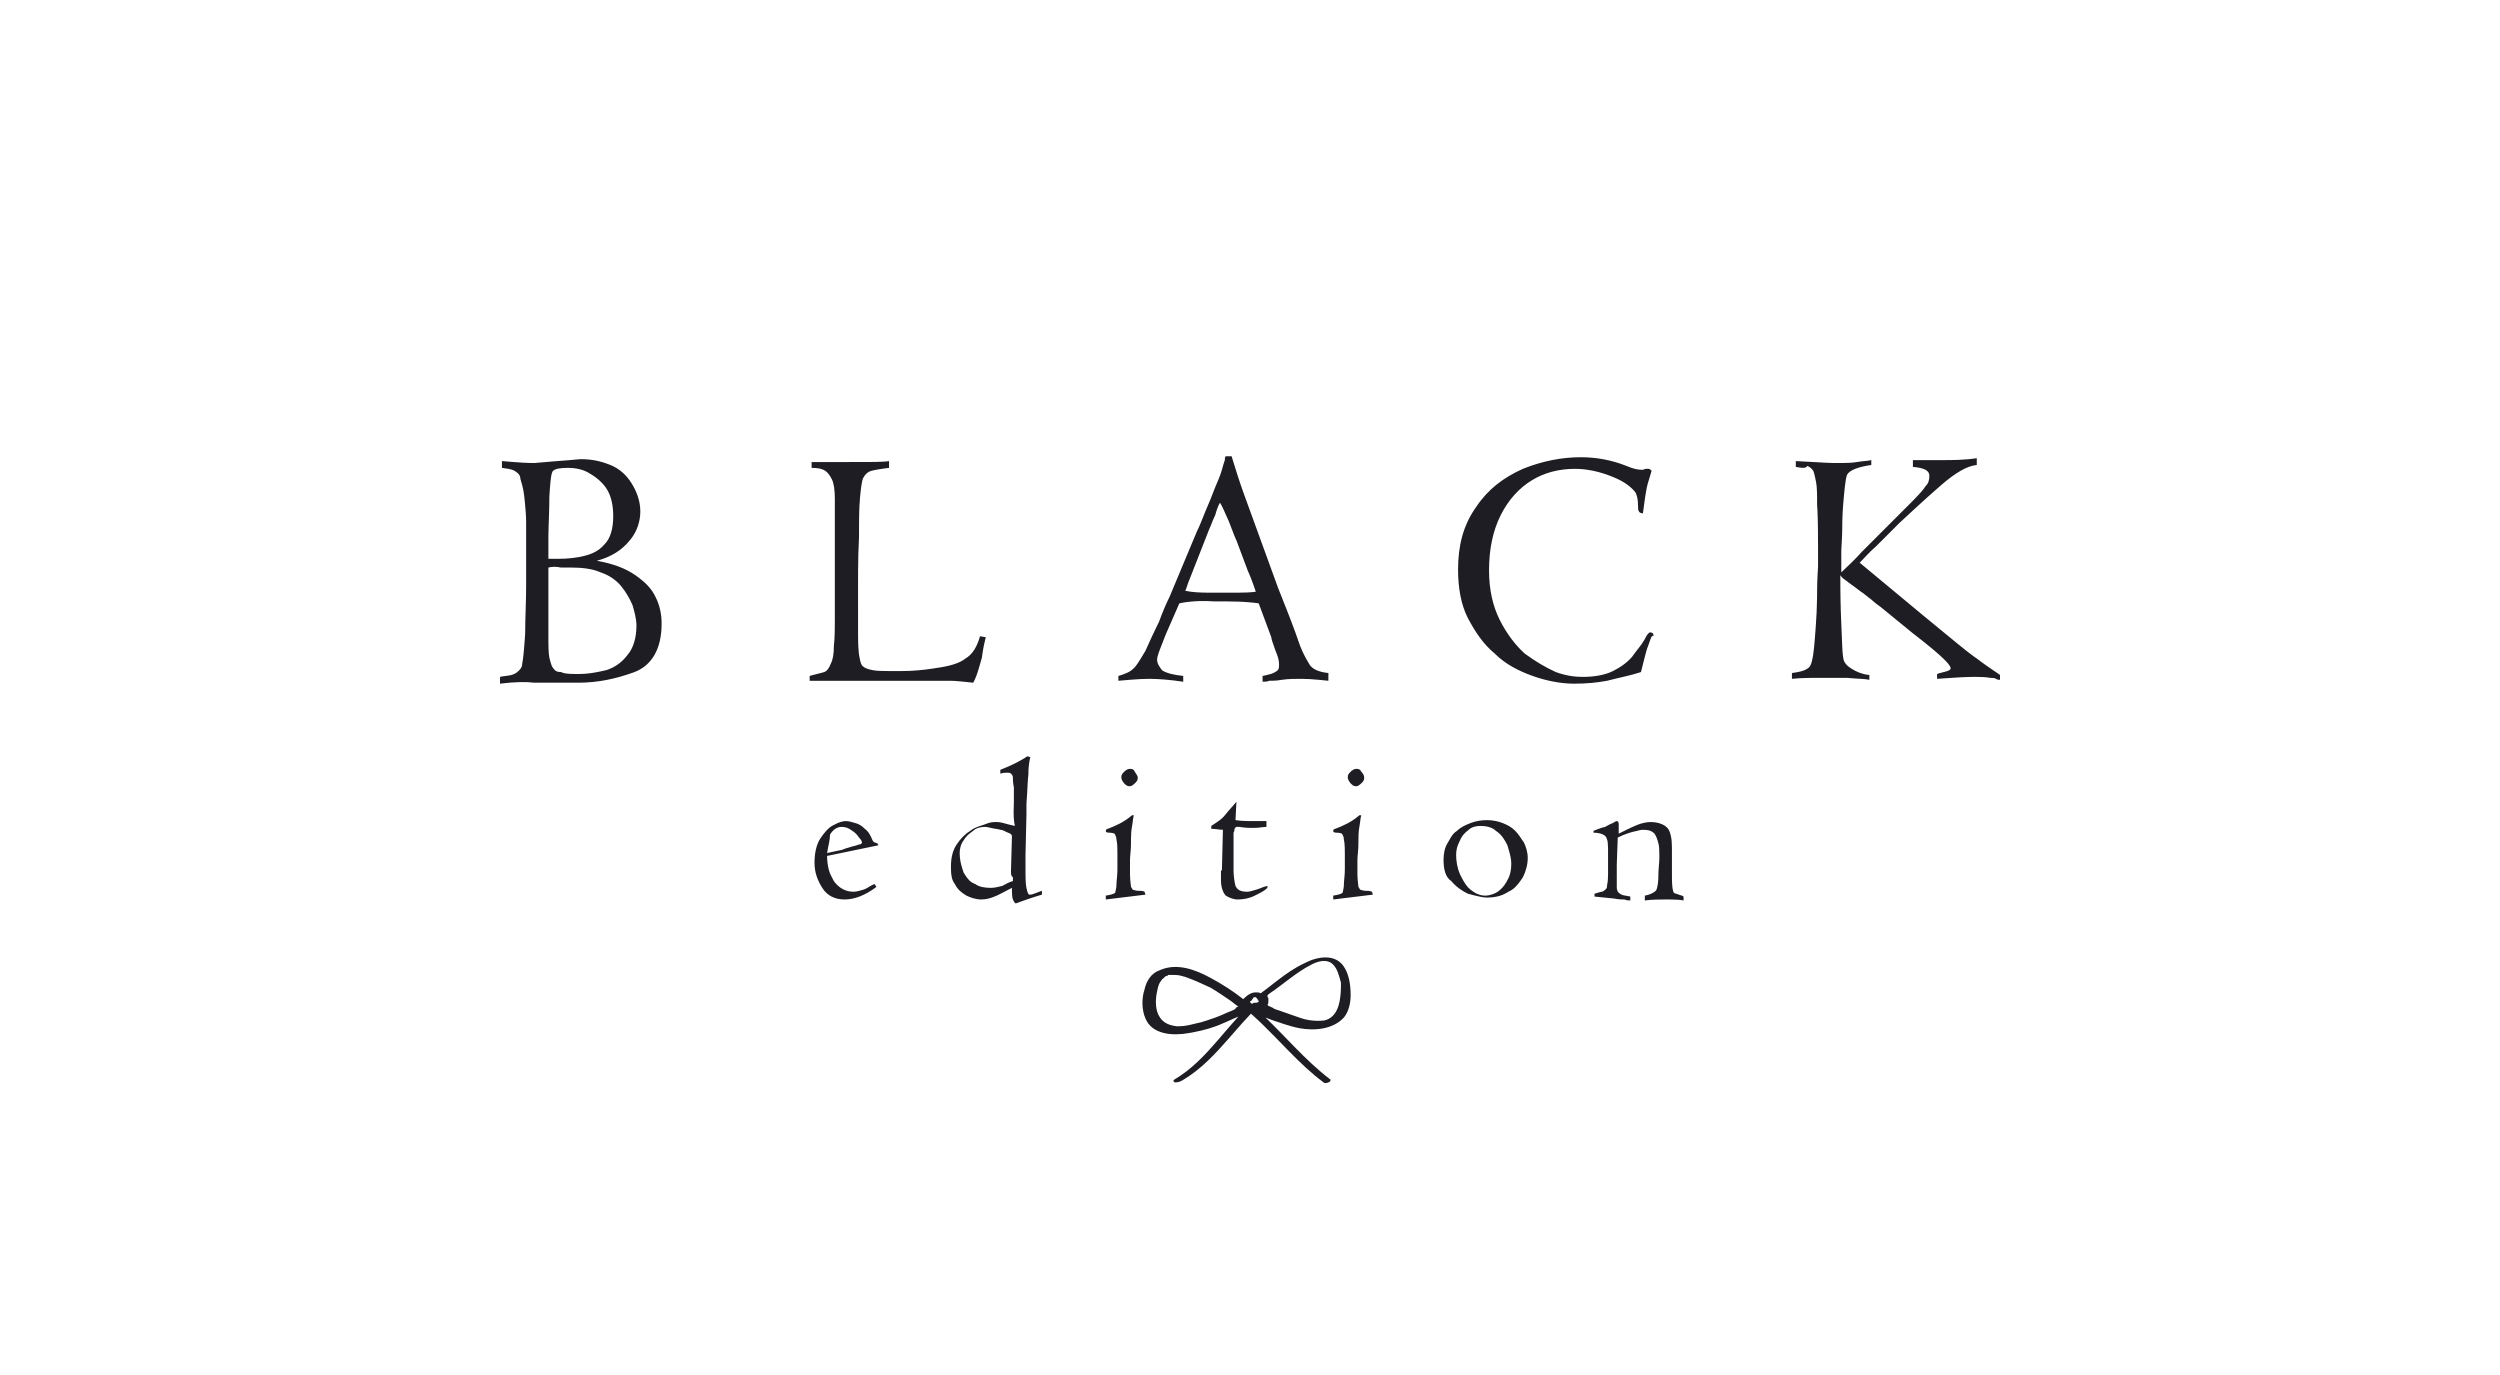 <svg width="400" height="220" viewBox="0 0 400 220" fill="none" xmlns="http://www.w3.org/2000/svg">
<path d="M208.671 154.135C210.684 153.052 213.781 152.432 215.174 154.91C215.794 155.994 216.103 157.387 216.103 159.245C216.103 160.484 215.794 161.877 215.019 162.806C213.316 164.665 210.374 164.974 207.897 164.51C207.012 164.333 206.228 164.105 205.459 163.856L203.716 163.271L203.392 163.155L202.802 162.923C202.7 162.884 202.594 162.845 202.477 162.806C203.264 163.557 204.033 164.332 204.8 165.117L207.103 167.484C208.907 169.323 210.767 171.132 212.852 172.716C213.006 172.871 212.697 173.181 212.542 173.181C212.277 173.313 212.011 173.332 211.843 173.238L211.768 173.181C209.817 171.735 208.034 170.021 206.279 168.24L204.026 165.932C202.77 164.647 201.497 163.374 200.155 162.187C199.307 163.072 198.494 163.992 197.687 164.915L196.72 166.024C194.46 168.604 192.155 171.116 189.161 172.871C188.852 173.026 188.542 173.181 188.077 173.181C187.796 173.181 187.642 172.925 187.849 172.762L187.923 172.716C190.64 171.106 192.769 168.841 194.819 166.475L196.704 164.279C197.177 163.73 197.654 163.186 198.142 162.652L197.661 162.854L196.145 163.534C195.98 163.605 195.819 163.674 195.665 163.735C194.151 164.424 192.514 164.867 190.864 165.175L190.245 165.284C187.768 165.748 184.361 165.594 183.277 162.961C182.658 161.568 182.658 159.71 183.123 158.316C183.432 156.923 184.206 155.684 185.6 155.219C188.284 154.027 191.255 155.131 193.684 156.459L193.961 156.613C195.665 157.542 197.368 158.626 198.916 159.865C199.535 159.245 200.155 158.781 200.929 158.781C201.239 158.781 201.548 158.781 201.703 158.935C202.09 158.652 202.469 158.363 202.843 158.075L204.512 156.782C205.811 155.791 207.135 154.858 208.671 154.135ZM187.923 155.994H186.839C186.839 156.123 186.839 156.144 186.749 156.148L186.684 156.148L186.592 156.165C186.545 156.18 186.5 156.206 186.464 156.23L186.342 156.335L186.065 156.613L186.01 156.623C185.98 156.633 185.946 156.653 185.926 156.692L185.91 156.768L185.749 156.949C185.455 157.327 185.314 157.791 185.194 158.343L185.135 158.626C184.826 160.019 184.826 161.723 185.6 162.806C186.219 163.735 187.148 164.045 188.232 164.2L188.804 164.196C189.221 164.187 189.537 164.156 190.09 164.045L190.523 163.952L191.671 163.674C191.806 163.643 191.948 163.612 192.103 163.581L193.056 163.289C194.087 162.963 194.89 162.669 195.974 162.187L196.345 162.017L197.056 161.73C197.281 161.636 197.492 161.537 197.677 161.413C197.677 161.277 197.796 161.142 197.826 161.214L197.832 161.254L197.833 161.242C197.837 161.212 197.852 161.149 197.912 161.119L197.987 161.103H198.141L197.987 160.948L197.663 160.716L197.073 160.252C196.971 160.174 196.865 160.097 196.748 160.019L195.569 159.222C194.952 158.805 194.302 158.378 193.652 158.006L192.034 157.273C191.242 156.916 190.462 156.582 189.626 156.303L189.407 156.245L189.019 156.137C188.771 156.071 188.528 156.019 188.193 156.001L187.923 155.994ZM212.852 153.981C211.923 153.516 210.839 153.826 209.91 154.29C208.558 154.966 207.299 155.872 206.057 156.807L204.817 157.745C204.197 158.211 203.575 158.668 202.942 159.09C202.942 159.183 202.886 159.22 202.842 159.235L202.787 159.245C202.787 159.369 202.787 159.493 202.866 159.617L202.942 159.71V160.174C202.942 160.329 202.942 160.639 202.787 160.794C203.097 161.103 203.561 161.103 203.871 161.413C204.219 161.529 204.558 161.645 204.892 161.761L206.876 162.458L207.897 162.806C209.135 163.271 210.529 163.426 211.923 163.271C213.887 162.78 214.391 160.73 214.516 158.744L214.54 158.229L214.552 157.723L214.555 157.232L214.292 156.292C214.025 155.389 213.646 154.435 212.852 153.981ZM200.929 159.555H200.619L200.503 159.695L200.329 159.951C200.3 159.994 200.271 160.035 200.242 160.073L200.155 160.174L200.09 160.175C200 160.178 200 160.2 200 160.329L200.31 160.639C200.465 160.484 200.774 160.329 200.929 160.484L201.063 160.423L201.234 160.36C201.292 160.342 201.349 160.329 201.394 160.329C201.394 160.108 201.236 159.887 201.089 159.722L200.929 159.555ZM164.387 121L164.852 121.155L164.775 121.48L164.703 121.843C164.611 122.359 164.542 123.013 164.542 123.942C164.49 124.355 164.456 124.819 164.427 125.318L164.347 126.901C164.318 127.452 164.284 128.019 164.232 128.587V130.29L164.077 136.948L164.08 139.702L164.088 140.37C164.09 140.475 164.093 140.577 164.096 140.676L164.122 141.228C164.139 141.483 164.163 141.704 164.196 141.888L164.232 142.058C164.387 142.832 164.542 143.142 164.697 143.142L164.897 143.136C165.058 143.125 165.265 143.09 165.471 142.987L165.795 142.871L166.385 142.639C166.487 142.6 166.594 142.561 166.71 142.523V143.142L166.051 143.34L165.169 143.62L164.413 143.874L163.433 144.222L162.653 144.505L162.556 144.532C162.545 144.534 162.536 144.535 162.529 144.535C162.432 144.535 162.335 144.415 162.239 144.248L162.123 144.032C162.103 143.994 162.084 143.955 162.065 143.916C161.954 143.584 161.922 143.174 161.913 142.684L161.91 142.058L161.218 142.411L160.081 143.006C159.742 143.179 159.432 143.328 159.123 143.452C158.348 143.761 157.729 143.916 156.955 143.916C156.181 143.916 155.252 143.606 154.632 143.297C153.858 142.832 153.239 142.368 152.774 141.439C152.258 140.794 152.172 139.933 152.158 139.127L152.155 138.652C152.155 137.103 152.465 136.019 153.084 135.09C153.703 134.161 154.477 133.387 155.252 132.923C155.735 132.535 156.28 132.33 156.809 132.154L157.432 131.949L157.729 131.839C158.331 131.598 158.746 131.544 159.046 131.532L159.277 131.529L159.633 131.535C159.897 131.546 160.206 131.581 160.516 131.684L160.815 131.761L161.387 131.916C161.677 131.994 161.987 132.071 162.374 132.148C162.188 131.219 162.17 130.402 162.185 129.662L162.215 128.607C162.218 128.496 162.219 128.386 162.219 128.277V125.955C162.123 125.568 162.086 125.181 162.073 124.869L162.065 124.536C162.065 124.489 162.065 124.445 162.065 124.406C162.065 124.097 161.91 123.942 161.755 123.787C161.626 123.658 161.497 123.637 161.278 123.633L161.135 123.632C160.826 123.632 160.516 123.632 160.052 123.787V123.168C161.445 122.632 162.542 122.096 163.393 121.611L163.925 121.296C164.09 121.194 164.244 121.095 164.387 121ZM258.684 131.374C258.839 131.374 258.994 131.529 258.994 131.839V133.387L260.475 132.653L261.104 132.355C261.402 132.217 261.677 132.097 261.936 131.994C262.71 131.684 263.484 131.529 264.103 131.529C265.187 131.529 265.961 131.839 266.426 132.148C266.983 132.566 267.164 132.985 267.308 133.628L267.355 133.852C267.458 134.265 267.492 134.815 267.504 135.457L267.509 136.129L267.51 140.355L267.518 140.933C267.52 141.023 267.523 141.109 267.527 141.192L267.556 141.651C267.561 141.721 267.567 141.788 267.574 141.851L267.618 142.195C267.675 142.553 267.747 142.76 267.819 142.832C267.881 142.894 267.968 142.931 268.07 142.964L268.409 143.065C268.47 143.086 268.532 143.111 268.594 143.142L269.097 143.297C269.213 143.335 269.29 143.374 269.368 143.452V144.071C268.787 143.955 268.032 143.926 267.234 143.919L266.426 143.916C265.497 143.916 264.413 143.916 263.174 144.071V143.297C264.103 143.142 264.877 142.677 265.032 142.368L265.109 142.12C265.234 141.68 265.342 141.077 265.342 140.045C265.342 139.581 265.37 139.145 265.403 138.737L265.466 137.96C265.484 137.713 265.497 137.479 265.497 137.258L265.495 136.644C265.489 135.939 265.462 135.297 265.342 134.935C265.187 134.316 265.032 133.852 264.723 133.387C264.258 132.923 263.794 132.768 262.865 132.768C262.658 132.768 262.482 132.798 262.283 132.846L261.77 132.976C261.637 133.009 261.488 133.043 261.316 133.077C260.697 133.232 259.768 133.542 258.839 134.006L258.684 138.342V142.058C258.684 142.182 258.709 142.281 258.738 142.365L258.823 142.583C258.833 142.615 258.839 142.646 258.839 142.677C258.994 142.832 259.148 142.987 259.458 143.142C259.591 143.208 259.752 143.246 259.942 143.28L260.359 143.35C260.51 143.376 260.675 143.407 260.852 143.452V144.071C260.542 144.071 260.232 144.071 259.923 143.916L259.569 143.914L259.187 143.897C258.916 143.877 258.606 143.839 258.219 143.761L255.123 143.452V142.987L255.341 142.929L255.997 142.735C256.129 142.699 256.245 142.677 256.361 142.677C256.671 142.523 256.826 142.368 256.981 142.213C257.135 142.058 257.135 141.748 257.135 141.594C257.265 141.077 257.286 140.454 257.29 139.812L257.289 136.163L257.283 135.619C257.27 135.033 257.234 134.612 257.135 134.316C256.981 133.852 256.826 133.697 256.516 133.542C256.206 133.387 255.742 133.232 254.968 133.232V132.923L255.176 132.848L255.65 132.663C255.992 132.531 256.383 132.392 256.826 132.303L257.186 132.096L257.491 131.936L257.735 131.819L258.065 131.684C258.323 131.512 258.485 131.435 258.579 131.401L258.659 131.378L258.684 131.374ZM135.277 131.374C135.587 131.374 135.819 131.413 136.052 131.471L136.826 131.684C137.445 131.839 137.91 132.148 138.374 132.613C138.994 133.077 139.303 133.697 139.613 134.471L139.69 134.563L139.791 134.716C139.807 134.736 139.825 134.752 139.846 134.763L140.039 134.805L140.271 134.911C140.31 134.926 140.348 134.935 140.387 134.935L140.542 135.245L132.335 136.948C132.335 137.774 132.458 138.6 132.594 139.1L132.645 139.271C132.8 139.89 133.11 140.355 133.419 140.974C134.194 142.058 135.277 142.677 136.516 142.677C137.135 142.677 137.445 142.523 138.065 142.368C138.297 142.31 138.507 142.208 138.72 142.087L139.158 141.828C139.385 141.693 139.632 141.555 139.923 141.439L140.232 141.903C138.374 143.297 136.671 143.916 135.123 143.916C133.574 143.916 132.335 143.297 131.561 142.058C130.787 140.819 130.323 139.581 130.323 138.032C130.323 136.484 130.632 135.09 131.252 134.161C131.871 133.232 132.645 132.303 133.419 131.994C134.194 131.529 134.968 131.374 135.277 131.374ZM181.419 130.445C181.353 130.644 181.315 130.872 181.281 131.128L181.212 131.678C181.186 131.873 181.154 132.082 181.11 132.303C180.999 132.856 180.967 133.567 180.958 134.267L180.955 135.09C180.955 135.439 180.933 135.787 180.906 136.119L180.824 137.05C180.81 137.239 180.8 137.413 180.8 137.568V139.89C180.8 140.169 180.814 140.434 180.833 140.676L180.877 141.129L180.939 141.664C180.949 141.761 180.955 141.841 180.955 141.903L181.047 142.019L181.173 142.252C181.197 142.29 181.226 142.329 181.265 142.368L181.375 142.384L181.677 142.468C181.791 142.498 181.915 142.523 182.039 142.523C182.503 142.523 182.813 142.523 183.123 142.677L183.277 143.142L176.929 143.916V143.297L177.335 143.225C177.398 143.213 177.46 143.2 177.519 143.188L177.846 143.109C178.243 143 178.477 142.868 178.477 142.677L178.484 142.605L178.583 142.1C178.601 141.995 178.617 141.882 178.626 141.767L178.632 141.594C178.632 141.439 178.642 141.265 178.656 141.076L178.738 140.145C178.765 139.813 178.787 139.465 178.787 139.116L178.785 136.436L178.772 135.634L178.751 135.186C178.728 134.838 178.692 134.554 178.632 134.316C178.632 134.051 178.582 133.886 178.509 133.737L178.323 133.387L178.267 133.363C178.176 133.327 177.98 133.26 177.715 133.239L177.548 133.232C177.042 133.232 176.95 133.129 176.933 133.006L176.929 132.923C176.929 132.768 177.084 132.613 177.239 132.613C178.477 132.148 179.871 131.529 181.11 130.445H181.419ZM217.806 130.445C217.74 130.644 217.702 130.872 217.668 131.128L217.599 131.678C217.573 131.873 217.541 132.082 217.497 132.303C217.342 133.077 217.342 134.161 217.342 135.09C217.342 135.439 217.32 135.787 217.293 136.119L217.211 137.05C217.197 137.239 217.187 137.413 217.187 137.568V139.89C217.187 140.169 217.201 140.434 217.221 140.676L217.265 141.129L217.326 141.664C217.336 141.761 217.342 141.841 217.342 141.903L217.434 142.019L217.56 142.252C217.584 142.29 217.613 142.329 217.652 142.368L217.762 142.384L218.064 142.468C218.178 142.498 218.302 142.523 218.426 142.523C218.735 142.523 219.2 142.523 219.51 142.677L219.665 143.142L213.316 143.916V143.297L213.722 143.225C213.785 143.213 213.847 143.2 213.906 143.188L214.233 143.109C214.63 143 214.865 142.868 214.865 142.677L214.871 142.605L214.97 142.1C214.989 141.995 215.004 141.882 215.013 141.767L215.019 141.594C215.019 141.439 215.029 141.265 215.044 141.076L215.125 140.145C215.152 139.813 215.174 139.465 215.174 139.116L215.174 136.741L215.169 136.096L215.156 135.539C215.137 135.025 215.098 134.631 215.019 134.316C215.019 134.051 214.969 133.886 214.897 133.737L214.71 133.387L214.654 133.363C214.563 133.327 214.367 133.26 214.102 133.239L213.935 133.232C213.429 133.232 213.337 133.129 213.32 133.006L213.316 132.923C213.316 132.768 213.471 132.613 213.626 132.613C214.865 132.148 216.258 131.529 217.497 130.445H217.806ZM197.832 128.277L197.677 131.219C198.258 131.316 198.839 131.352 199.495 131.366L200.324 131.374L202.632 131.374V132.303C202.455 132.303 202.291 132.316 202.128 132.334L201.373 132.427C201.191 132.445 200.995 132.458 200.774 132.458L199.903 132.456L199.558 132.444C199.233 132.427 198.813 132.389 198.297 132.303H197.832C197.77 132.303 197.733 132.328 197.701 132.368L197.599 132.521C197.578 132.551 197.554 132.582 197.523 132.613C197.523 132.768 197.523 132.923 197.368 133.232V139.271C197.368 140.2 197.523 141.129 197.677 141.748C197.987 142.368 198.452 142.677 199.535 142.677C199.735 142.677 199.905 142.649 200.084 142.604L200.681 142.434C200.758 142.412 200.841 142.39 200.929 142.368C201.106 142.324 201.27 142.267 201.433 142.204L201.926 142.008C202.18 141.91 202.455 141.815 202.787 141.748V142.058C202.439 142.406 202.003 142.668 201.415 142.973L200.774 143.297C199.845 143.761 198.916 143.916 197.987 143.916C197.368 143.916 196.594 143.606 196.129 143.297C195.665 142.832 195.355 141.903 195.355 140.819V139.271H195.51V139.116L195.665 132.768C195.488 132.768 195.323 132.755 195.161 132.737L194.668 132.674C194.413 132.641 194.138 132.613 193.806 132.613V132.148L194.472 131.708C195.103 131.287 195.626 130.91 195.974 130.445C196.148 130.213 196.344 129.981 196.562 129.732L197.281 128.921C197.455 128.723 197.639 128.51 197.832 128.277ZM237.935 131.219C238.71 131.219 239.639 131.374 240.413 131.684C241.187 131.994 241.806 132.303 242.426 132.923C242.735 133.232 242.968 133.542 243.181 133.852L243.598 134.471C243.669 134.574 243.742 134.677 243.819 134.781C244.129 135.4 244.439 136.329 244.439 137.258C244.439 138.342 244.129 139.426 243.665 140.355L243.324 140.859C242.805 141.606 242.229 142.297 241.342 142.677C240.413 143.297 239.329 143.606 237.935 143.606C237.316 143.606 236.697 143.469 235.986 143.285L234.839 142.987C233.91 142.523 232.981 141.903 232.206 140.974C231.277 140.355 230.968 139.116 230.968 137.568C230.968 136.639 231.123 135.71 231.587 134.935L231.737 134.678L232.023 134.173C232.31 133.68 232.619 133.232 233.135 132.923C233.755 132.303 234.529 131.994 235.303 131.684C236.077 131.374 237.006 131.219 237.935 131.219ZM236.852 132.148C236.232 132.148 235.458 132.303 234.994 132.768C234.374 133.232 233.91 133.697 233.6 134.471L233.417 134.846C233.179 135.357 232.981 135.926 232.981 136.794C232.981 137.723 233.135 138.806 233.6 139.89L233.913 140.506C234.286 141.217 234.701 141.886 235.303 142.368C236.077 142.987 236.852 143.297 237.626 143.297C238.4 143.297 239.174 142.987 239.639 142.677C240.189 142.265 240.617 141.852 241.032 141.112L241.187 140.819C241.652 140.045 241.806 139.116 241.806 138.187C241.806 137.49 241.632 136.794 241.415 136.031L241.187 135.245C240.723 134.316 240.258 133.542 239.329 132.923C238.71 132.303 237.626 132.148 236.852 132.148ZM157.574 132.303C156.955 132.303 156.181 132.458 155.716 132.923L155.324 133.216C154.89 133.548 154.529 133.869 154.168 134.471C153.703 135.09 153.548 135.865 153.548 136.484C153.548 137.447 153.736 138.223 153.965 138.958L154.168 139.581L154.424 140C154.817 140.621 155.266 141.185 156.026 141.439C156.645 141.903 157.574 142.058 158.503 142.058C159.123 142.058 159.742 141.903 160.361 141.748C160.981 141.439 161.445 141.129 162.065 140.974V140.355C161.832 140.239 161.774 139.948 161.76 139.68L161.755 139.426L161.91 133.852C161.91 133.542 161.755 133.387 161.29 133.232C160.826 133.077 160.516 132.768 160.052 132.768C159.866 132.706 159.68 132.669 159.484 132.636L158.857 132.535C158.745 132.514 158.627 132.489 158.503 132.458L158.154 132.376L157.912 132.33L157.746 132.309L157.574 132.303ZM134.658 132.303C133.884 132.303 133.265 132.768 132.8 133.542C132.8 133.94 132.743 134.338 132.666 134.749L132.495 135.589C132.437 135.877 132.38 136.174 132.335 136.484L134.503 136.019C134.57 136.019 134.664 135.991 134.788 135.946L135.243 135.776C135.303 135.754 135.366 135.732 135.432 135.71L135.627 135.658L135.954 135.561L136.388 135.421C136.44 135.408 136.482 135.4 136.516 135.4L136.711 135.349L137.038 135.251L137.388 135.136C137.48 135.108 137.548 135.09 137.6 135.09C137.755 135.09 137.91 134.935 137.91 134.781C137.91 134.626 137.755 134.316 137.445 134.006C137.187 133.619 136.929 133.34 136.581 133.078L136.361 132.923C135.742 132.458 135.277 132.303 134.658 132.303ZM217.032 123.013C217.497 123.013 217.652 123.168 217.806 123.477C218.116 123.787 218.271 124.097 218.271 124.406C218.271 124.755 218.184 124.929 218.01 125.125L217.806 125.335C217.497 125.645 217.187 125.8 217.032 125.8C216.684 125.8 216.51 125.713 216.314 125.539L216.103 125.335C215.794 125.026 215.639 124.561 215.639 124.406C215.639 123.942 215.794 123.787 216.103 123.477C216.413 123.168 216.723 123.013 217.032 123.013ZM180.8 123.013C181.265 123.013 181.419 123.168 181.574 123.477L181.662 123.632L181.865 123.942C181.961 124.097 182.039 124.252 182.039 124.406C182.039 124.755 181.952 124.929 181.777 125.125L181.574 125.335C181.265 125.645 180.955 125.8 180.8 125.8C180.452 125.8 180.277 125.713 180.081 125.539L179.871 125.335C179.561 125.026 179.406 124.561 179.406 124.406C179.406 123.942 179.561 123.787 179.871 123.477C180.181 123.168 180.49 123.013 180.8 123.013ZM92.852 73.465C94.71 73.465 96.103 73.774 97.652 74.394C99.2 75.013 100.284 76.097 101.058 77.335C101.832 78.574 102.452 80.123 102.452 81.826C102.452 83.415 101.912 85.005 100.959 86.217L100.748 86.471C99.51 88.019 97.806 89.103 95.484 89.723C98.116 90.187 100.129 90.961 101.677 92.045C103.226 93.129 104.31 94.213 104.929 95.606C105.548 96.845 105.858 98.239 105.858 99.787C105.858 103.813 104.31 106.445 101.523 107.529C98.581 108.613 95.639 109.232 92.542 109.232H85.419C84.335 109.077 82.477 109.077 80 109.387V108.303L80.465 108.211L81.394 108.085C81.548 108.061 81.703 108.032 81.858 107.994C82.323 107.839 82.632 107.684 82.942 107.374L83.145 107.164C83.374 106.912 83.561 106.617 83.561 106.135L83.643 105.652L83.698 105.248L83.753 104.775L83.807 104.232L83.889 103.284L83.971 102.172L84.026 101.335C84.026 98.858 84.181 96.381 84.181 93.748V83.529C84.181 82.644 84.102 81.601 84 80.57L83.871 79.348C83.793 78.652 83.677 78.11 83.561 77.665L83.293 76.72C83.278 76.666 83.264 76.613 83.252 76.561C83.252 76.066 82.954 75.769 82.598 75.511L82.323 75.323C81.978 75.15 81.682 75.074 81.328 75.013L80.31 74.858V73.774L81.864 73.903C83.128 74.005 84.313 74.084 85.419 74.084L85.573 74.078L88.787 73.802L90.744 73.655L92.852 73.465ZM252.955 73.155C255.432 73.155 257.91 73.619 260.232 74.548C261.316 75.013 262.09 75.168 262.71 75.168C262.834 75.168 262.933 75.143 263.017 75.113L263.235 75.029C263.267 75.019 263.298 75.013 263.329 75.013H263.794C263.948 75.013 264.103 75.168 264.258 75.323L263.794 76.871C263.561 77.568 263.406 78.342 263.271 79.213L263.14 80.117L262.939 81.603C262.915 81.777 262.89 81.955 262.865 82.135C262.555 82.135 262.245 81.981 262.245 81.826C262.116 81.697 262.095 81.46 262.091 81.206L262.09 81.052C262.09 79.968 261.935 79.194 261.626 78.729C261.045 78.003 260.056 77.141 258.276 76.398L257.91 76.252C256.052 75.477 253.884 75.013 252.026 75.013C249.394 75.013 247.071 75.632 245.058 76.871C243.045 78.11 241.342 79.968 240.103 82.445C238.865 84.923 238.245 87.865 238.245 91.271C238.245 94.368 238.865 97 239.948 99.168C241.032 101.335 242.426 103.194 243.974 104.587C245.677 105.826 247.226 106.755 248.929 107.529C250.632 108.148 252.026 108.303 253.265 108.303C255.123 108.303 256.826 107.994 258.065 107.374C259.303 106.755 260.387 105.981 261.161 105.052C261.316 104.819 261.49 104.587 261.674 104.35L262.245 103.619C262.535 103.242 262.826 102.843 263.083 102.405L263.329 101.955C263.526 101.561 263.723 101.355 263.84 101.257L263.92 101.198L263.948 101.181C264.413 101.181 264.568 101.335 264.568 101.8C264.404 101.636 264.283 101.776 264.137 102.128L264.035 102.392L263.718 103.29C263.692 103.359 263.666 103.43 263.639 103.503L263.614 103.557L263.526 103.803L263.413 104.183L263.217 104.909L262.555 107.529C261.759 107.794 260.962 108.003 260.178 108.191L258.63 108.552C258.121 108.67 257.622 108.79 257.135 108.923C255.432 109.232 253.884 109.387 251.871 109.387C249.703 109.387 247.381 108.923 245.213 108.148C243.045 107.374 240.877 106.29 239.174 104.587C237.316 103.039 236.077 101.181 234.839 98.858C233.755 96.69 233.29 94.058 233.29 91.116C233.29 87.282 234.133 84.15 235.952 81.453L236.232 81.052C238.09 78.264 240.568 76.406 243.665 75.013C246.761 73.774 249.858 73.155 252.955 73.155ZM142.245 73.774V74.858L141.465 74.961L140.777 75.064C140.563 75.099 140.364 75.133 140.181 75.168L139.676 75.271C139.6 75.288 139.527 75.305 139.458 75.323C138.839 75.477 138.374 75.942 138.065 76.561L138.003 76.773L137.941 77.038C137.93 77.087 137.92 77.138 137.91 77.192L137.848 77.547L137.786 77.966L137.724 78.455L137.631 79.328C137.621 79.434 137.61 79.544 137.6 79.658C137.561 80.09 137.531 80.533 137.509 80.995L137.475 81.95L137.456 82.976L137.447 84.092L137.445 85.852C137.342 87.71 137.308 89.499 137.296 91.174L137.291 92.808L137.292 101.569L137.306 102.727L137.326 103.404C137.344 103.829 137.372 104.202 137.412 104.517L137.484 104.971L137.564 105.402C137.687 106.019 137.832 106.484 138.065 106.6C138.34 106.875 138.737 107.028 139.366 107.168L139.613 107.219C139.795 107.265 140.058 107.297 140.397 107.32L140.84 107.343L141.639 107.363L143.316 107.374L144.103 107.374C146.128 107.374 147.786 107.191 149.29 106.965L150.606 106.755C152.465 106.445 153.703 105.981 154.477 105.361C155.561 104.742 156.335 103.503 156.8 101.8L157.729 101.955L157.589 102.528L157.477 103.018C157.458 103.106 157.439 103.197 157.419 103.29L157.305 103.882C157.23 104.295 157.161 104.742 157.11 105.206L156.96 105.717L156.68 106.697C156.404 107.649 156.129 108.51 155.716 109.232L153.835 109.039C153.694 109.026 153.556 109.013 153.422 109.001L152.665 108.944C152.428 108.93 152.206 108.923 152 108.923H129.548V108.148L129.898 108.051L130.81 107.814L131.515 107.634L131.871 107.529C132.335 107.374 132.645 106.91 132.955 106.135C133.265 105.516 133.419 104.587 133.419 103.348C133.455 103.063 133.483 102.744 133.504 102.394L133.538 101.653C133.543 101.523 133.547 101.389 133.55 101.253L133.565 100.394L133.574 98.967L133.574 79.813C133.574 78.419 133.419 77.335 133.11 76.716C132.8 76.097 132.49 75.632 132.026 75.323C131.561 75.013 130.942 74.858 129.858 74.858V73.929L138.816 73.924L140.195 73.906L141.041 73.879L141.514 73.853C141.587 73.848 141.657 73.842 141.724 73.837L142.089 73.797C142.144 73.79 142.196 73.782 142.245 73.774ZM196.129 73H197.058L197.523 74.505L197.987 75.981C198.297 76.948 198.606 77.877 198.916 78.729L204.49 94.058L205.945 97.731L206.624 99.487L207.19 101.004L207.542 101.989L207.742 102.574C208.14 103.769 208.602 104.707 209.005 105.431L209.263 105.882L209.6 106.445C210.065 107.065 210.994 107.529 212.542 107.684V108.923L211.039 108.773C210.065 108.682 209.135 108.613 208.206 108.613C207.123 108.613 206.194 108.613 205.11 108.768C204.626 108.865 204.142 108.901 203.734 108.914L203.285 108.922C203.218 108.923 203.155 108.923 203.097 108.923C202.787 109.077 202.323 109.077 202.013 109.077V108.148L202.589 108.03C203.155 107.906 203.677 107.761 204.026 107.529C204.542 107.271 204.628 107.013 204.642 106.576L204.645 106.29C204.645 105.671 204.49 105.052 204.026 103.968L203.569 102.636L203.469 102.306C203.429 102.158 203.406 102.039 203.406 101.955L201.394 96.535L200.891 96.47L200.313 96.406L199.659 96.349L198.929 96.299L198.123 96.26C197.561 96.238 196.947 96.226 196.284 96.226H194.271C192.103 96.071 190.09 96.226 188.697 96.535L186.529 101.49L185.684 103.651L185.499 104.144L185.347 104.578C185.213 104.983 185.135 105.298 185.135 105.516C185.135 106.135 185.445 106.6 185.91 107.219C186.529 107.684 187.768 107.994 189.316 108.148V109.077C187.303 108.768 185.29 108.613 183.897 108.613C182.929 108.613 181.961 108.673 180.918 108.757L178.942 108.923V108.148C180.026 107.839 180.8 107.529 181.419 106.91L181.606 106.706L181.8 106.463L182.007 106.174L182.233 105.832L182.486 105.43L183.277 104.123L183.843 102.863L184.462 101.517C184.782 100.833 185.113 100.141 185.445 99.477C185.727 98.703 186.008 97.993 186.275 97.361L186.588 96.642L186.881 96.004C186.974 95.805 187.064 95.621 187.148 95.452L191.484 85.077C191.732 84.582 191.955 84.062 192.173 83.527L192.832 81.886L193.627 80.007L194.45 77.916L194.89 76.871C195.116 76.364 195.279 75.898 195.411 75.474L195.59 74.867L195.743 74.322C195.817 74.065 195.89 73.831 195.974 73.619C195.974 73.31 195.974 73.155 196.129 73ZM316.284 73.31V74.394C314.735 74.548 312.877 75.632 310.555 77.645C309.161 78.853 307.824 80.061 306.508 81.268L303.897 83.684L300.181 87.4C299.639 87.865 299.174 88.329 298.748 88.774L297.839 89.735C297.742 89.836 297.645 89.936 297.548 90.032L307.613 98.394L313.2 102.985L314.544 104.063L315.221 104.59L315.802 105.024L316.134 105.26C316.186 105.295 316.236 105.329 316.284 105.361C316.806 105.768 317.307 106.131 317.786 106.466L319.586 107.703C319.727 107.8 319.865 107.897 320 107.994V108.768C319.845 108.768 319.535 108.768 319.381 108.613C319.071 108.458 318.761 108.458 318.452 108.458C317.806 108.329 316.946 108.308 316.229 108.304L315.819 108.303C315.538 108.303 315.241 108.308 314.93 108.318L313.953 108.357L312.896 108.416L309.935 108.613V107.839L310.052 107.815L310.284 107.708C310.323 107.694 310.361 107.684 310.4 107.684C310.555 107.684 310.865 107.529 311.019 107.529L311.37 107.435C311.806 107.306 312.103 107.157 312.103 106.91C312.103 106.75 311.969 106.508 311.701 106.183L311.475 105.924C311.391 105.832 311.299 105.735 311.198 105.634L310.872 105.313L310.495 104.961L310.067 104.578L309.59 104.164L309.062 103.719L308.176 102.994L307.177 102.2L306.448 101.631C306.322 101.534 306.194 101.435 306.065 101.335L300.955 97.155L300.276 96.652C299.964 96.418 299.685 96.195 299.406 95.916C299.314 95.854 299.221 95.786 299.124 95.712L298.47 95.192C298.217 94.993 297.92 94.77 297.548 94.523L296.944 94.058L295.676 93.129C295.468 92.974 295.265 92.819 295.071 92.665C294.761 92.51 294.606 92.2 294.452 92.045L294.458 94.189L294.483 95.984L294.521 97.513L294.581 99.194L294.759 103.44L294.804 104.228C294.816 104.387 294.828 104.536 294.841 104.674L294.884 105.057C294.93 105.408 294.99 105.664 295.071 105.826C295.381 106.445 296 106.91 296.929 107.374C297.858 107.839 298.787 107.994 299.097 107.994V108.768C298.954 108.732 298.778 108.705 298.571 108.681L298.116 108.64L296.639 108.544L295.92 108.491C295.795 108.481 295.667 108.47 295.535 108.458L290.575 108.458L289.398 108.466C288.452 108.48 287.581 108.516 286.71 108.613V107.684C287.794 107.529 288.568 107.374 289.032 107.065C289.595 106.783 289.774 106.374 289.919 105.72L290.019 105.254L290.077 104.931L290.135 104.542L290.223 103.828L290.281 103.26L290.339 102.614L290.517 100.322C290.622 98.9 290.71 97.281 290.731 95.57L290.741 94.087L290.765 93.083L290.8 92.222L290.889 90.584L290.887 87.299L290.868 84.552L290.851 83.579L290.828 82.678L290.798 81.85C290.792 81.718 290.786 81.589 290.779 81.463L290.735 80.742L290.732 79.547L290.721 78.837C290.703 78.163 290.665 77.603 290.581 77.181L290.426 76.424L290.323 75.97C290.254 75.69 290.185 75.46 290.116 75.323C289.884 74.974 289.652 74.8 289.419 74.669L289.187 74.548C288.973 74.87 288.61 74.895 288.099 74.828L287.736 74.772L287.329 74.703V73.774L292.105 74.033L292.74 74.06L293.314 74.078L293.832 74.084L294.698 74.082C295.639 74.076 296.361 74.049 297.084 73.929C297.305 73.885 297.539 73.853 297.775 73.827L298.476 73.757C298.819 73.724 299.141 73.686 299.406 73.619V74.394C297.394 74.703 296 75.168 295.535 75.942C295.494 76.025 295.453 76.162 295.412 76.349L295.35 76.665L295.288 77.051L295.195 77.75L295.102 78.581C295.092 78.68 295.081 78.781 295.071 78.884L294.922 80.558C294.845 81.486 294.785 82.429 294.767 83.494L294.759 84.568L294.743 85.34L294.7 86.346L294.625 87.685L294.609 88.125C294.607 88.195 294.606 88.263 294.606 88.329V91.581L296.055 90.193L296.533 89.723C296.616 89.64 296.7 89.555 296.785 89.469L297.31 88.924C297.489 88.734 297.672 88.535 297.858 88.329L305.723 80.46L306.486 79.68L306.923 79.218L307.303 78.8L307.623 78.426C307.816 78.19 307.968 77.982 308.077 77.8C308.542 77.335 308.697 76.871 308.697 76.097C308.697 75.323 307.923 74.858 306.065 74.703V73.619H310.555C312.413 73.619 314.271 73.619 316.284 73.31ZM87.742 90.806L87.744 102.525L87.751 103.213L87.766 103.822C87.787 104.393 87.825 104.849 87.897 105.206L88.057 105.854C88.172 106.29 88.31 106.703 88.516 106.91C88.826 107.374 89.135 107.529 89.755 107.529C90.168 107.735 90.718 107.804 91.452 107.827L92.038 107.837L92.697 107.839C93.858 107.839 94.932 107.665 95.985 107.447L97.032 107.219C98.31 106.794 99.327 106.108 100.203 105.042L100.439 104.742C101.368 103.658 101.832 101.955 101.832 100.097C101.832 99.013 101.523 97.929 101.213 96.845C100.748 95.761 100.129 94.677 99.355 93.748C98.581 92.819 97.497 92.045 96.103 91.581C94.71 90.961 93.007 90.806 91.303 90.806H89.755C88.981 90.652 88.361 90.652 87.742 90.806ZM195.2 80.432C194.942 80.862 194.779 81.293 194.659 81.669L194.426 82.445C194.252 82.793 194.121 83.098 194.009 83.376L193.707 84.144C193.642 84.303 193.574 84.458 193.497 84.613L190.4 92.51C190.329 92.676 190.264 92.836 190.206 92.987L190.05 93.413L189.778 94.213C189.721 94.369 189.673 94.475 189.626 94.523C190.71 94.763 191.981 94.817 193.294 94.829L194.426 94.832L197.911 94.831C199.056 94.825 200.086 94.798 200.929 94.677L200.704 94.017L200.398 93.162L200.135 92.471L199.921 91.943L199.763 91.578L199.69 91.426L197.832 86.471L197.761 86.322L197.614 85.989L197.373 85.385L196.731 83.721C196.687 83.609 196.641 83.493 196.594 83.374L195.835 81.673L195.626 81.225L195.439 80.849C195.351 80.68 195.271 80.54 195.2 80.432ZM90.839 74.858C89.6 74.858 88.826 75.013 88.516 75.323C88.428 75.367 88.352 75.512 88.285 75.759L88.221 76.039L88.162 76.386L88.108 76.801L88.057 77.284L88.01 77.834L87.964 78.451L87.897 79.503C87.897 79.999 87.891 80.488 87.881 80.969L87.842 82.382L87.775 84.372L87.746 85.59C87.743 85.785 87.742 85.975 87.742 86.161V89.413H89.135C90.839 89.413 92.232 89.258 93.471 88.948C94.71 88.639 95.793 88.174 96.723 87.09C97.652 86.161 98.116 84.613 98.116 82.6C98.116 80.897 97.806 79.503 97.187 78.419C96.568 77.335 95.484 76.406 94.4 75.787C93.471 75.168 92.232 74.858 90.839 74.858Z" fill="#1D1D23"/>
</svg>
